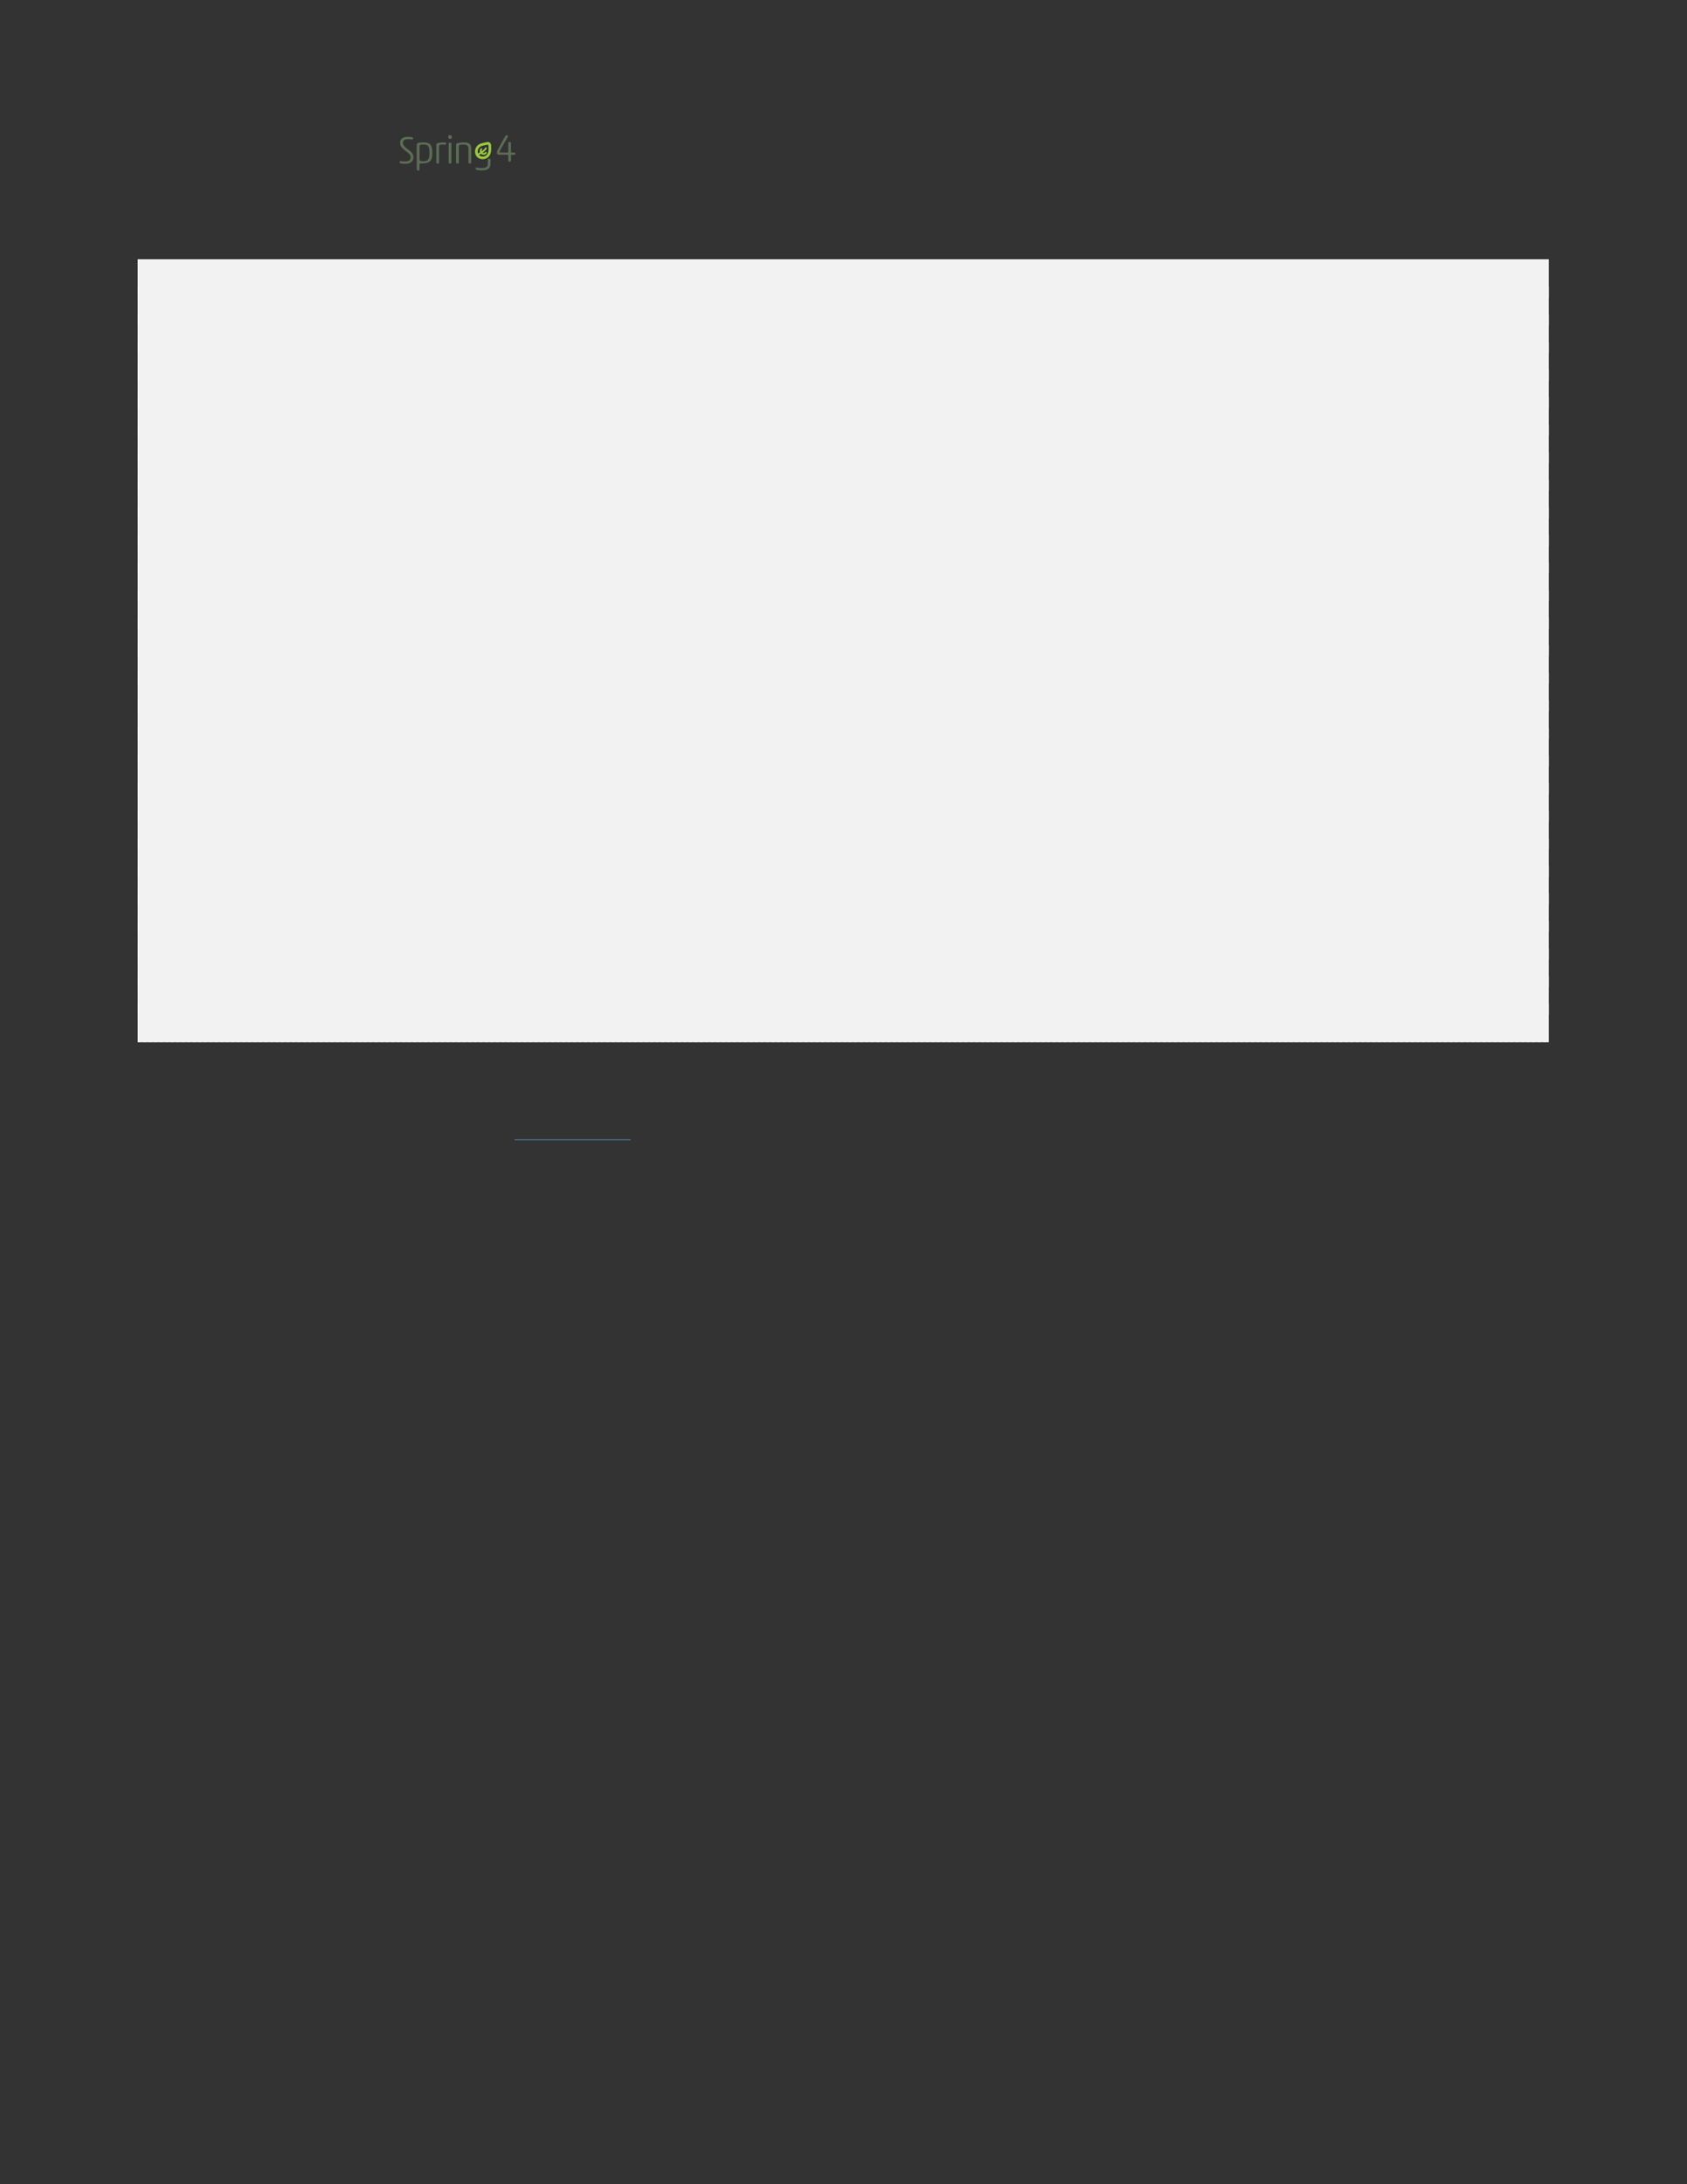 <svg xmlns="http://www.w3.org/2000/svg" xmlns:xlink="http://www.w3.org/1999/xlink" id="body_48" preserveAspectRatio="xMinYMin meet" viewBox="0 0 816 1056"><rect x="0" y="0" width="816" height="1056" fill="#333333" stroke="none"/><defs><clipPath id="1"><path id="" clip-rule="evenodd" transform="matrix(1 0 0 1 0 0)" d="M0 792L0 0L0 0L612 0L612 0L612 792L612 792L0 792z" /></clipPath><clipPath id="2"><path id="" clip-rule="evenodd" transform="matrix(1 0 0 1 0 0)" d="M0 0L612 0L612 0L612 792L612 792L0 792z" /></clipPath></defs><g transform="matrix(1.333 0 0 1.333 0 0)"><g clip-path="url(#1)"><g clip-path="url(#2)"><path id="114" transform="matrix(1 0 0 -1 0 792)" d="M184.159 736.671C 184.397 736.671 184.425 736.741 184.425 736.965L184.425 736.965L184.425 740.03C 184.425 740.408 184.635 740.492 184.901 740.492C 185.209 740.492 185.405 740.408 185.405 740.03L185.405 740.03L185.405 736.951C 185.405 736.741 185.432 736.671 185.67 736.671L185.67 736.671L186.636 736.671C 186.944 736.671 187 736.517 187 736.279C 187 735.999 186.944 735.859 186.636 735.859L186.636 735.859L185.67 735.859C 185.461 735.859 185.405 735.803 185.405 735.565L185.405 735.565L185.405 733.802C 185.405 733.424 185.181 733.34 184.915 733.34C 184.607 733.34 184.425 733.424 184.425 733.802L184.425 733.802L184.425 735.551C 184.425 735.775 184.397 735.859 184.173 735.859L184.173 735.859L181.192 735.859C 180.59 735.859 180.31 736.069 180.31 736.643C 180.31 736.825 180.325 737.063 180.45 737.315C 181.052 738.518 181.836 739.932 183.263 742.493C 183.431 742.787 183.557 742.969 183.837 742.969C 184.131 742.969 184.327 742.801 184.327 742.549C 184.327 742.493 184.271 742.353 184.159 742.157C 182.48 739.344 181.304 737.273 181.304 736.951C 181.304 736.713 181.36 736.671 181.696 736.671z" stroke="none" fill="#5B6D54" fill-rule="nonzero" /><path id="115" transform="matrix(1 0 0 -1 0 792)" d="M147.939 742.381C 148.891 742.381 149.451 742.311 149.702 742.157C 149.856 742.059 149.898 741.933 149.898 741.793C 149.898 741.583 149.8 741.387 149.436 741.429C 149.017 741.485 148.611 741.513 148.009 741.513C 146.652 741.513 146.204 740.981 146.204 740.17C 146.204 739.484 146.707 738.798 147.967 737.875C 149.464 736.797 150.024 736.125 150.024 734.978C 150.024 733.34 148.863 732.585 146.987 732.585C 146.442 732.585 145.518 732.641 145.182 732.822C 145.056 732.892 145 733.004 145 733.158C 145 733.368 145.14 733.606 145.42 733.564C 146.022 733.48 146.511 733.452 147.015 733.452C 148.135 733.452 149.031 733.802 149.031 734.908C 149.031 735.705 148.667 736.125 147.239 737.203C 145.742 738.323 145.168 739.12 145.168 740.142C 145.168 741.779 146.386 742.381 147.939 742.381" stroke="none" fill="#5B6D54" fill-rule="nonzero" /><path id="116" transform="matrix(1 0 0 -1 0 792)" d="M152.213 734.488C 152.213 733.732 152.437 733.508 153.417 733.508C 155.376 733.508 155.838 734.11 155.838 736.601C 155.838 739.036 155.334 739.568 153.724 739.568C 152.325 739.568 152.213 739.4 152.213 738.714zM152.213 730.611C 152.213 730.233 152.017 730.149 151.737 730.149C 151.443 730.149 151.219 730.233 151.219 730.597L151.219 730.597L151.219 739.54C 151.219 740.281 152.325 740.351 153.71 740.351C 155.978 740.351 156.873 739.526 156.873 736.657C 156.873 733.858 156.202 732.724 153.053 732.724C 152.353 732.724 152.213 732.654 152.213 732.304z" stroke="none" fill="#5B6D54" fill-rule="nonzero" /><path id="117" transform="matrix(1 0 0 -1 0 792)" d="M158.319 739.358C 158.319 739.862 158.459 740.002 158.809 740.086C 159.509 740.268 160.432 740.352 161.034 740.352C 161.762 740.352 161.888 740.226 161.888 739.918C 161.888 739.666 161.79 739.512 161.58 739.512C 161.342 739.512 161.104 739.554 160.754 739.554C 159.621 739.554 159.313 739.456 159.313 738.826L159.313 738.826L159.313 733.116C 159.313 732.753 159.117 732.669 158.837 732.669C 158.543 732.669 158.319 732.753 158.319 733.116z" stroke="none" fill="#5B6D54" fill-rule="nonzero" /><path id="118" transform="matrix(1 0 0 -1 0 792)" d="M162.803 739.819C 162.803 740.197 163.013 740.267 163.293 740.267C 163.587 740.267 163.797 740.197 163.797 739.819L163.797 739.819L163.797 733.116C 163.797 732.752 163.587 732.668 163.307 732.668C 163.013 732.668 162.803 732.752 162.803 733.116zM163.335 742.982C 163.825 742.982 163.951 742.842 163.951 742.352C 163.951 741.737 163.769 741.625 163.335 741.625C 162.859 741.625 162.663 741.737 162.663 742.31C 162.663 742.842 162.831 742.982 163.335 742.982" stroke="none" fill="#5B6D54" fill-rule="nonzero" /><path id="119" transform="matrix(1 0 0 -1 0 792)" d="M170.985 733.116C 170.985 732.752 170.775 732.668 170.495 732.668C 170.215 732.668 169.991 732.752 169.991 733.116L169.991 733.116L169.991 737.874C 169.991 739.162 169.53 739.553 168.13 739.553C 167.542 739.553 167.011 739.512 166.773 739.4C 166.535 739.288 166.507 739.162 166.507 738.826L166.507 738.826L166.507 733.116C 166.507 732.752 166.311 732.668 166.031 732.668C 165.737 732.668 165.513 732.752 165.513 733.116L165.513 733.116L165.513 739.358C 165.513 739.861 165.639 740.015 166.003 740.099C 166.703 740.267 167.5 740.351 168.144 740.351C 170.313 740.351 170.985 739.735 170.985 738.084z" stroke="none" fill="#5B6D54" fill-rule="nonzero" /><path id="120" transform="matrix(1 0 0 -1 0 792)" d="M177.609 734.447L177.389 734.447C 177.17 734.447 176.993 734.27 176.993 734.051L176.993 734.051L176.993 732.572C 176.993 731.46 176.451 731.046 174.582 731.046C 173.926 731.046 173.256 731.189 172.828 731.189C 172.629 731.189 172.572 731.018 172.572 730.832C 172.572 730.362 173.413 730.248 174.34 730.219L174.34 730.219L175.053 730.219C 176.707 730.276 178.005 730.647 178.005 732.843L178.005 732.843L178.005 734.051C 178.005 734.27 177.828 734.447 177.609 734.447" stroke="none" fill="#5B6D54" fill-rule="nonzero" /><path id="121" transform="matrix(1 0 0 -1 0 792)" d="M176.729 735.951C 176.345 735.479 175.8 735.22 175.195 735.22L175.195 735.22L175.195 735.22C 174.46 735.22 174.044 735.576 173.904 735.734C 173.874 735.769 173.88 735.823 173.919 735.851C 174.099 735.976 174.299 736.097 174.512 736.227C 174.526 736.215 174.538 736.201 174.552 736.188C 174.792 735.979 175.124 735.859 175.462 735.859C 175.885 735.859 176.265 736.035 176.537 736.36C 176.638 736.481 176.651 736.658 176.55 736.779C 176.417 736.936 176.183 736.928 176.059 736.777C 175.908 736.591 175.701 736.492 175.462 736.492C 175.383 736.492 175.304 736.504 175.231 736.525C 175.168 736.544 175.156 736.63 175.211 736.667C 175.712 737.008 176.208 737.431 176.583 738.056C 176.662 738.188 176.646 738.362 176.531 738.466C 176.377 738.602 176.146 738.561 176.046 738.393C 175.733 737.866 175.313 737.505 174.866 737.198C 174.811 737.162 174.736 737.205 174.742 737.27C 174.755 737.418 174.81 737.569 174.92 737.707C 175.024 737.837 175.021 738.032 174.9 738.146C 174.765 738.274 174.552 738.259 174.436 738.117C 174.118 737.727 174.052 737.27 174.148 736.875C 174.164 736.808 174.135 736.74 174.076 736.703C 173.877 736.582 173.679 736.458 173.492 736.323C 173.467 736.355 173.447 736.383 173.439 736.399C 173.199 737.067 173.334 737.807 173.799 738.376C 174.347 739.048 175.228 739.202 176.162 739.367C 176.421 739.413 176.685 739.46 176.95 739.519C 177.095 739.551 177.233 739.444 177.24 739.297C 177.245 739.176 177.25 739.054 177.256 738.937C 177.311 737.799 177.363 736.726 176.729 735.951M178.206 738.982C 178.201 739.087 178.196 739.222 178.192 739.362C 178.18 739.775 177.951 740.152 177.589 740.351L177.589 740.351L177.588 740.351C 177.339 740.486 177.049 740.528 176.772 740.466C 176.517 740.409 176.204 740.341 175.995 740.303C 174.982 740.125 173.834 739.923 173.063 738.977C 172.591 738.399 172.354 737.699 172.372 736.995C 172.371 736.176 172.718 735.409 173.262 734.934C 173.746 734.511 174.422 734.269 175.114 734.269L175.114 734.269L175.114 734.269C 175.126 734.269 175.138 734.269 175.15 734.269C 175.165 734.269 175.18 734.269 175.195 734.269C 176.091 734.269 176.898 734.653 177.466 735.348C 178.331 736.408 178.264 737.775 178.206 738.982" stroke="none" fill="#99CA3C" fill-rule="nonzero" /></g><path id="122" transform="matrix(1 0 0 -1 0 792)" d="M50 690.97L562 690.97" stroke="#F2F2F2" stroke-width="14" fill="none" /><path id="123" transform="matrix(1 0 0 -1 0 792)" d="M50 690.97L562 690.97" stroke="#F2F2F2" stroke-width="14" stroke-dasharray="1,1" fill="none" /><path id="124" transform="matrix(1 0 0 -1 0 792)" d="M50 680.97L562 680.97" stroke="#F2F2F2" stroke-width="14" fill="none" /><path id="125" transform="matrix(1 0 0 -1 0 792)" d="M50 680.97L562 680.97" stroke="#F2F2F2" stroke-width="14" stroke-dasharray="1,1" fill="none" /><path id="126" transform="matrix(1 0 0 -1 0 792)" d="M50 670.97L562 670.97" stroke="#F2F2F2" stroke-width="14" fill="none" /><path id="127" transform="matrix(1 0 0 -1 0 792)" d="M50 670.97L562 670.97" stroke="#F2F2F2" stroke-width="14" stroke-dasharray="1,1" fill="none" /><path id="128" transform="matrix(1 0 0 -1 0 792)" d="M50 660.97L562 660.97" stroke="#F2F2F2" stroke-width="14" fill="none" /><path id="129" transform="matrix(1 0 0 -1 0 792)" d="M50 660.97L562 660.97" stroke="#F2F2F2" stroke-width="14" stroke-dasharray="1,1" fill="none" /><path id="130" transform="matrix(1 0 0 -1 0 792)" d="M50 650.97L562 650.97" stroke="#F2F2F2" stroke-width="14" fill="none" /><path id="131" transform="matrix(1 0 0 -1 0 792)" d="M50 650.97L562 650.97" stroke="#F2F2F2" stroke-width="14" stroke-dasharray="1,1" fill="none" /><path id="132" transform="matrix(1 0 0 -1 0 792)" d="M50 640.97L562 640.97" stroke="#F2F2F2" stroke-width="14" fill="none" /><path id="133" transform="matrix(1 0 0 -1 0 792)" d="M50 640.97L562 640.97" stroke="#F2F2F2" stroke-width="14" stroke-dasharray="1,1" fill="none" /><path id="134" transform="matrix(1 0 0 -1 0 792)" d="M50 630.97L562 630.97" stroke="#F2F2F2" stroke-width="14" fill="none" /><path id="135" transform="matrix(1 0 0 -1 0 792)" d="M50 630.97L562 630.97" stroke="#F2F2F2" stroke-width="14" stroke-dasharray="1,1" fill="none" /><path id="136" transform="matrix(1 0 0 -1 0 792)" d="M50 620.97L562 620.97" stroke="#F2F2F2" stroke-width="14" fill="none" /><path id="137" transform="matrix(1 0 0 -1 0 792)" d="M50 620.97L562 620.97" stroke="#F2F2F2" stroke-width="14" stroke-dasharray="1,1" fill="none" /><path id="138" transform="matrix(1 0 0 -1 0 792)" d="M50 610.97L562 610.97" stroke="#F2F2F2" stroke-width="14" fill="none" /><path id="139" transform="matrix(1 0 0 -1 0 792)" d="M50 610.97L562 610.97" stroke="#F2F2F2" stroke-width="14" stroke-dasharray="1,1" fill="none" /><path id="140" transform="matrix(1 0 0 -1 0 792)" d="M50 600.97L562 600.97" stroke="#F2F2F2" stroke-width="14" fill="none" /><path id="141" transform="matrix(1 0 0 -1 0 792)" d="M50 600.97L562 600.97" stroke="#F2F2F2" stroke-width="14" stroke-dasharray="1,1" fill="none" /><path id="142" transform="matrix(1 0 0 -1 0 792)" d="M50 590.97L562 590.97" stroke="#F2F2F2" stroke-width="14" fill="none" /><path id="143" transform="matrix(1 0 0 -1 0 792)" d="M50 590.97L562 590.97" stroke="#F2F2F2" stroke-width="14" stroke-dasharray="1,1" fill="none" /><path id="144" transform="matrix(1 0 0 -1 0 792)" d="M50 580.97L562 580.97" stroke="#F2F2F2" stroke-width="14" fill="none" /><path id="145" transform="matrix(1 0 0 -1 0 792)" d="M50 580.97L562 580.97" stroke="#F2F2F2" stroke-width="14" stroke-dasharray="1,1" fill="none" /><path id="146" transform="matrix(1 0 0 -1 0 792)" d="M50 570.97L562 570.97" stroke="#F2F2F2" stroke-width="14" fill="none" /><path id="147" transform="matrix(1 0 0 -1 0 792)" d="M50 570.97L562 570.97" stroke="#F2F2F2" stroke-width="14" stroke-dasharray="1,1" fill="none" /><path id="148" transform="matrix(1 0 0 -1 0 792)" d="M50 560.97L562 560.97" stroke="#F2F2F2" stroke-width="14" fill="none" /><path id="149" transform="matrix(1 0 0 -1 0 792)" d="M50 560.97L562 560.97" stroke="#F2F2F2" stroke-width="14" stroke-dasharray="1,1" fill="none" /><path id="150" transform="matrix(1 0 0 -1 0 792)" d="M50 550.97L562 550.97" stroke="#F2F2F2" stroke-width="14" fill="none" /><path id="151" transform="matrix(1 0 0 -1 0 792)" d="M50 550.97L562 550.97" stroke="#F2F2F2" stroke-width="14" stroke-dasharray="1,1" fill="none" /><path id="152" transform="matrix(1 0 0 -1 0 792)" d="M50 540.97L562 540.97" stroke="#F2F2F2" stroke-width="14" fill="none" /><path id="153" transform="matrix(1 0 0 -1 0 792)" d="M50 540.97L562 540.97" stroke="#F2F2F2" stroke-width="14" stroke-dasharray="1,1" fill="none" /><path id="154" transform="matrix(1 0 0 -1 0 792)" d="M50 530.97L562 530.97" stroke="#F2F2F2" stroke-width="14" fill="none" /><path id="155" transform="matrix(1 0 0 -1 0 792)" d="M50 530.97L562 530.97" stroke="#F2F2F2" stroke-width="14" stroke-dasharray="1,1" fill="none" /><path id="156" transform="matrix(1 0 0 -1 0 792)" d="M50 520.97L562 520.97" stroke="#F2F2F2" stroke-width="14" fill="none" /><path id="157" transform="matrix(1 0 0 -1 0 792)" d="M50 520.97L562 520.97" stroke="#F2F2F2" stroke-width="14" stroke-dasharray="1,1" fill="none" /><path id="158" transform="matrix(1 0 0 -1 0 792)" d="M50 510.97L562 510.97" stroke="#F2F2F2" stroke-width="14" fill="none" /><path id="159" transform="matrix(1 0 0 -1 0 792)" d="M50 510.97L562 510.97" stroke="#F2F2F2" stroke-width="14" stroke-dasharray="1,1" fill="none" /><path id="160" transform="matrix(1 0 0 -1 0 792)" d="M50 500.97L562 500.97" stroke="#F2F2F2" stroke-width="14" fill="none" /><path id="161" transform="matrix(1 0 0 -1 0 792)" d="M50 500.97L562 500.97" stroke="#F2F2F2" stroke-width="14" stroke-dasharray="1,1" fill="none" /><path id="162" transform="matrix(1 0 0 -1 0 792)" d="M50 490.97L562 490.97" stroke="#F2F2F2" stroke-width="14" fill="none" /><path id="163" transform="matrix(1 0 0 -1 0 792)" d="M50 490.97L562 490.97" stroke="#F2F2F2" stroke-width="14" stroke-dasharray="1,1" fill="none" /><path id="164" transform="matrix(1 0 0 -1 0 792)" d="M50 480.97L562 480.97" stroke="#F2F2F2" stroke-width="14" fill="none" /><path id="165" transform="matrix(1 0 0 -1 0 792)" d="M50 480.97L562 480.97" stroke="#F2F2F2" stroke-width="14" stroke-dasharray="1,1" fill="none" /><path id="166" transform="matrix(1 0 0 -1 0 792)" d="M50 470.97L562 470.97" stroke="#F2F2F2" stroke-width="14" fill="none" /><path id="167" transform="matrix(1 0 0 -1 0 792)" d="M50 470.97L562 470.97" stroke="#F2F2F2" stroke-width="14" stroke-dasharray="1,1" fill="none" /><path id="168" transform="matrix(1 0 0 -1 0 792)" d="M50 460.97L562 460.97" stroke="#F2F2F2" stroke-width="14" fill="none" /><path id="169" transform="matrix(1 0 0 -1 0 792)" d="M50 460.97L562 460.97" stroke="#F2F2F2" stroke-width="14" stroke-dasharray="1,1" fill="none" /><path id="170" transform="matrix(1 0 0 -1 0 792)" d="M50 450.97L562 450.97" stroke="#F2F2F2" stroke-width="14" fill="none" /><path id="171" transform="matrix(1 0 0 -1 0 792)" d="M50 450.97L562 450.97" stroke="#F2F2F2" stroke-width="14" stroke-dasharray="1,1" fill="none" /><path id="172" transform="matrix(1 0 0 -1 0 792)" d="M50 440.97L562 440.97" stroke="#F2F2F2" stroke-width="14" fill="none" /><path id="173" transform="matrix(1 0 0 -1 0 792)" d="M50 440.97L562 440.97" stroke="#F2F2F2" stroke-width="14" stroke-dasharray="1,1" fill="none" /><path id="174" transform="matrix(1 0 0 -1 0 792)" d="M50 430.97L562 430.97" stroke="#F2F2F2" stroke-width="14" fill="none" /><path id="175" transform="matrix(1 0 0 -1 0 792)" d="M50 430.97L562 430.97" stroke="#F2F2F2" stroke-width="14" stroke-dasharray="1,1" fill="none" /><path id="176" transform="matrix(1 0 0 -1 0 792)" d="M50 420.97L562 420.97" stroke="#F2F2F2" stroke-width="14" fill="none" /><path id="177" transform="matrix(1 0 0 -1 0 792)" d="M50 420.97L562 420.97" stroke="#F2F2F2" stroke-width="14" stroke-dasharray="1,1" fill="none" /><path id="178" transform="matrix(1 0 0 -1 0 792)" d="M186.728 378.617L228.824 378.617" stroke="#5D9CC7" stroke-width="0.22" fill="none" /></g></g></svg>